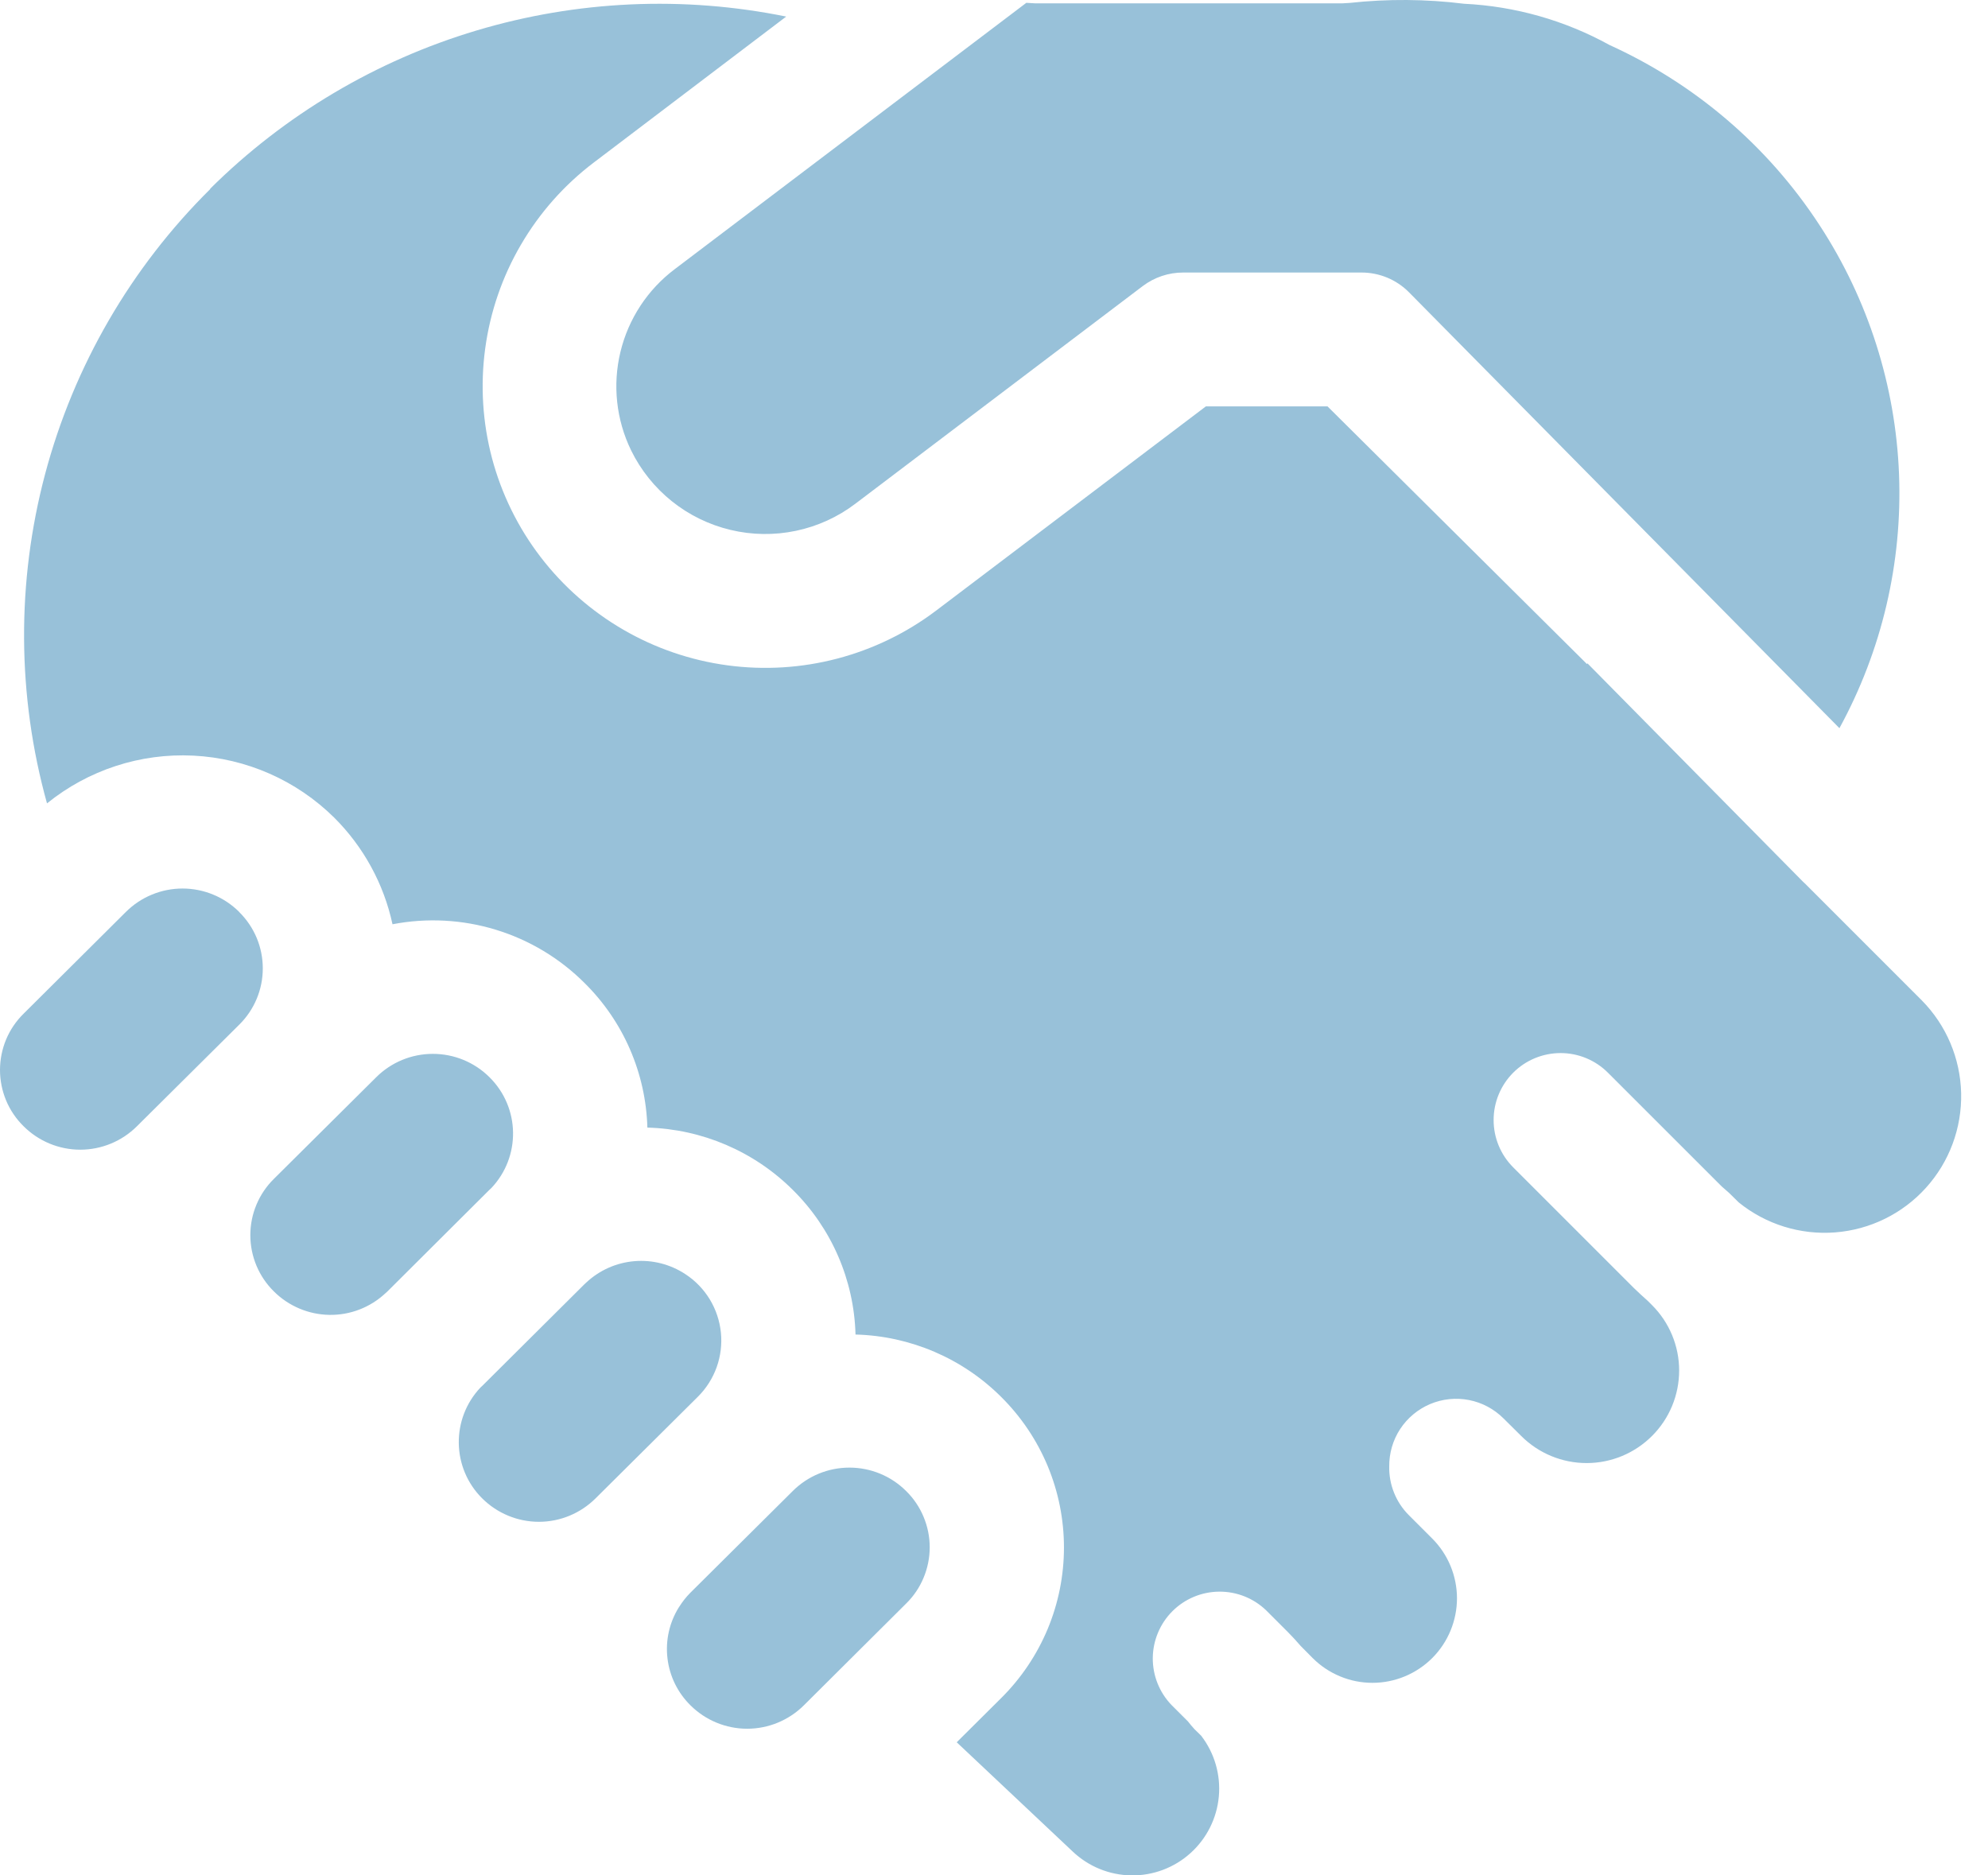 <svg width="53" height="50" viewBox="0 0 53 50" fill="none" xmlns="http://www.w3.org/2000/svg">
<path d="M27.362 0.075L27.594 0.089H35.788L35.977 0.078C36.993 -0.033 38.018 -0.026 39.032 0.1C40.391 0.166 41.716 0.542 42.908 1.199C45.156 2.22 47.119 3.865 48.518 6.017C49.807 7.994 50.536 10.284 50.628 12.643C50.72 15.002 50.171 17.342 49.039 19.414L37.565 7.794C37.399 7.626 37.201 7.493 36.983 7.402C36.765 7.312 36.531 7.265 36.295 7.266H31.545C31.156 7.265 30.777 7.392 30.467 7.626L22.801 13.432C22.333 13.787 21.791 14.033 21.216 14.153C20.642 14.273 20.047 14.265 19.476 14.128C18.905 13.992 18.37 13.731 17.912 13.364C17.453 12.996 17.082 12.533 16.824 12.005C16.428 11.19 16.328 10.263 16.541 9.382C16.753 8.502 17.264 7.722 17.987 7.177L27.362 0.075ZM13.098 31.676L13.048 31.722L10.325 34.435L10.278 34.477C9.873 34.857 9.336 35.065 8.781 35.056C8.226 35.047 7.695 34.823 7.302 34.431C7.103 34.235 6.945 34.002 6.837 33.744C6.729 33.486 6.674 33.21 6.674 32.93C6.674 32.651 6.729 32.374 6.837 32.117C6.945 31.859 7.103 31.626 7.302 31.43L10.029 28.721C10.43 28.321 10.973 28.097 11.54 28.097C12.107 28.097 12.65 28.321 13.051 28.721C13.872 29.535 13.886 30.845 13.098 31.676ZM12.809 36.993C12.024 37.825 12.038 39.135 12.855 39.948C13.257 40.348 13.8 40.573 14.367 40.573C14.933 40.573 15.476 40.348 15.878 39.948L18.604 37.24C18.828 37.018 18.999 36.749 19.106 36.452C19.212 36.156 19.251 35.839 19.219 35.526C19.187 35.213 19.085 34.91 18.922 34.641C18.758 34.372 18.536 34.143 18.273 33.971C17.871 33.706 17.393 33.584 16.914 33.624C16.435 33.664 15.983 33.864 15.632 34.192L15.582 34.238L12.859 36.947L12.809 36.993ZM6.378 24.317C6.577 24.513 6.735 24.747 6.843 25.004C6.951 25.262 7.006 25.539 7.006 25.818C7.006 26.097 6.951 26.374 6.843 26.631C6.735 26.889 6.577 27.123 6.378 27.319L3.651 30.027C3.25 30.427 2.707 30.652 2.14 30.652C1.573 30.652 1.03 30.427 0.629 30.027C0.43 29.831 0.271 29.598 0.163 29.34C0.056 29.082 0 28.806 0 28.527C0 28.247 0.056 27.971 0.163 27.713C0.271 27.455 0.43 27.222 0.629 27.026L3.355 24.314C3.756 23.914 4.3 23.689 4.866 23.689C5.433 23.689 5.977 23.914 6.378 24.314M24.157 39.752C24.357 39.948 24.515 40.182 24.622 40.439C24.73 40.697 24.786 40.973 24.786 41.253C24.786 41.532 24.73 41.809 24.622 42.066C24.515 42.324 24.357 42.557 24.157 42.753L21.431 45.466C21.029 45.865 20.486 46.09 19.919 46.09C19.353 46.09 18.809 45.865 18.408 45.466C18.067 45.13 17.851 44.689 17.795 44.214C17.738 43.739 17.845 43.259 18.098 42.853L18.108 42.839C18.194 42.702 18.294 42.575 18.408 42.461L21.135 39.752C21.536 39.352 22.079 39.128 22.646 39.128C23.213 39.128 23.756 39.352 24.157 39.752ZM5.6 5.035C7.584 3.064 10.024 1.614 12.704 0.813C15.383 0.012 18.219 -0.116 20.96 0.442L15.832 4.332C15.045 4.928 14.385 5.673 13.888 6.525C13.39 7.376 13.067 8.318 12.935 9.295C12.803 10.273 12.865 11.267 13.118 12.22C13.372 13.173 13.811 14.066 14.411 14.849C15.625 16.432 17.415 17.471 19.391 17.738C21.368 18.006 23.37 17.48 24.96 16.277L32.148 10.835H35.392L42.308 17.704L42.322 17.686L48.061 23.5L48.147 23.582L51.233 26.669C51.888 27.331 52.263 28.218 52.284 29.148C52.304 30.078 51.968 30.981 51.343 31.671C50.719 32.361 49.854 32.785 48.926 32.857C47.998 32.929 47.078 32.643 46.355 32.058L46.094 31.801L45.902 31.633L42.868 28.6C42.534 28.265 42.08 28.076 41.606 28.076C41.133 28.076 40.678 28.263 40.343 28.598C40.008 28.933 39.82 29.387 39.82 29.86C39.819 30.334 40.007 30.788 40.342 31.123L43.561 34.342C43.684 34.461 43.809 34.576 43.935 34.688L44.042 34.795C44.505 35.257 44.766 35.885 44.766 36.539C44.766 37.193 44.507 37.821 44.044 38.283C43.582 38.746 42.955 39.007 42.3 39.007C41.646 39.007 41.019 38.748 40.556 38.285L40.081 37.814C39.83 37.564 39.51 37.394 39.162 37.326C38.814 37.259 38.454 37.296 38.127 37.434C37.801 37.572 37.523 37.804 37.328 38.1C37.134 38.397 37.033 38.745 37.037 39.099C37.032 39.339 37.076 39.577 37.166 39.8C37.255 40.022 37.389 40.225 37.558 40.394L38.183 41.019C38.392 41.228 38.558 41.477 38.671 41.75C38.784 42.023 38.843 42.316 38.843 42.612C38.843 42.908 38.784 43.201 38.671 43.475C38.558 43.748 38.392 43.997 38.183 44.206C37.973 44.415 37.725 44.581 37.452 44.694C37.178 44.808 36.885 44.866 36.589 44.866C36.293 44.866 36 44.808 35.727 44.694C35.453 44.581 35.205 44.415 34.996 44.206L34.678 43.885C34.569 43.758 34.456 43.636 34.339 43.517L33.757 42.935C33.421 42.61 32.97 42.431 32.502 42.435C32.034 42.439 31.587 42.626 31.256 42.957C30.925 43.288 30.738 43.736 30.733 44.203C30.729 44.671 30.909 45.122 31.234 45.459L31.67 45.894C31.724 45.965 31.784 46.035 31.848 46.105L32.023 46.276C32.379 46.738 32.547 47.317 32.494 47.897C32.441 48.478 32.171 49.017 31.737 49.407C31.304 49.797 30.739 50.009 30.156 50C29.573 49.991 29.015 49.762 28.593 49.359L25.506 46.451L26.691 45.273C27.221 44.747 27.642 44.122 27.93 43.433C28.217 42.744 28.365 42.005 28.365 41.258C28.365 40.511 28.217 39.772 27.93 39.083C27.642 38.394 27.221 37.769 26.691 37.243C25.657 36.213 24.268 35.618 22.808 35.58C22.769 34.128 22.171 32.748 21.138 31.726C20.105 30.697 18.717 30.102 17.259 30.063C17.218 28.61 16.619 27.23 15.585 26.209C14.925 25.549 14.113 25.061 13.22 24.788C12.327 24.515 11.381 24.465 10.464 24.642C10.232 23.565 9.692 22.579 8.912 21.801C7.906 20.806 6.569 20.216 5.155 20.146C3.742 20.075 2.353 20.529 1.253 21.419C0.455 18.549 0.438 15.517 1.203 12.637C1.969 9.758 3.489 7.135 5.607 5.039" fill="#98C1D9"/>
</svg>
